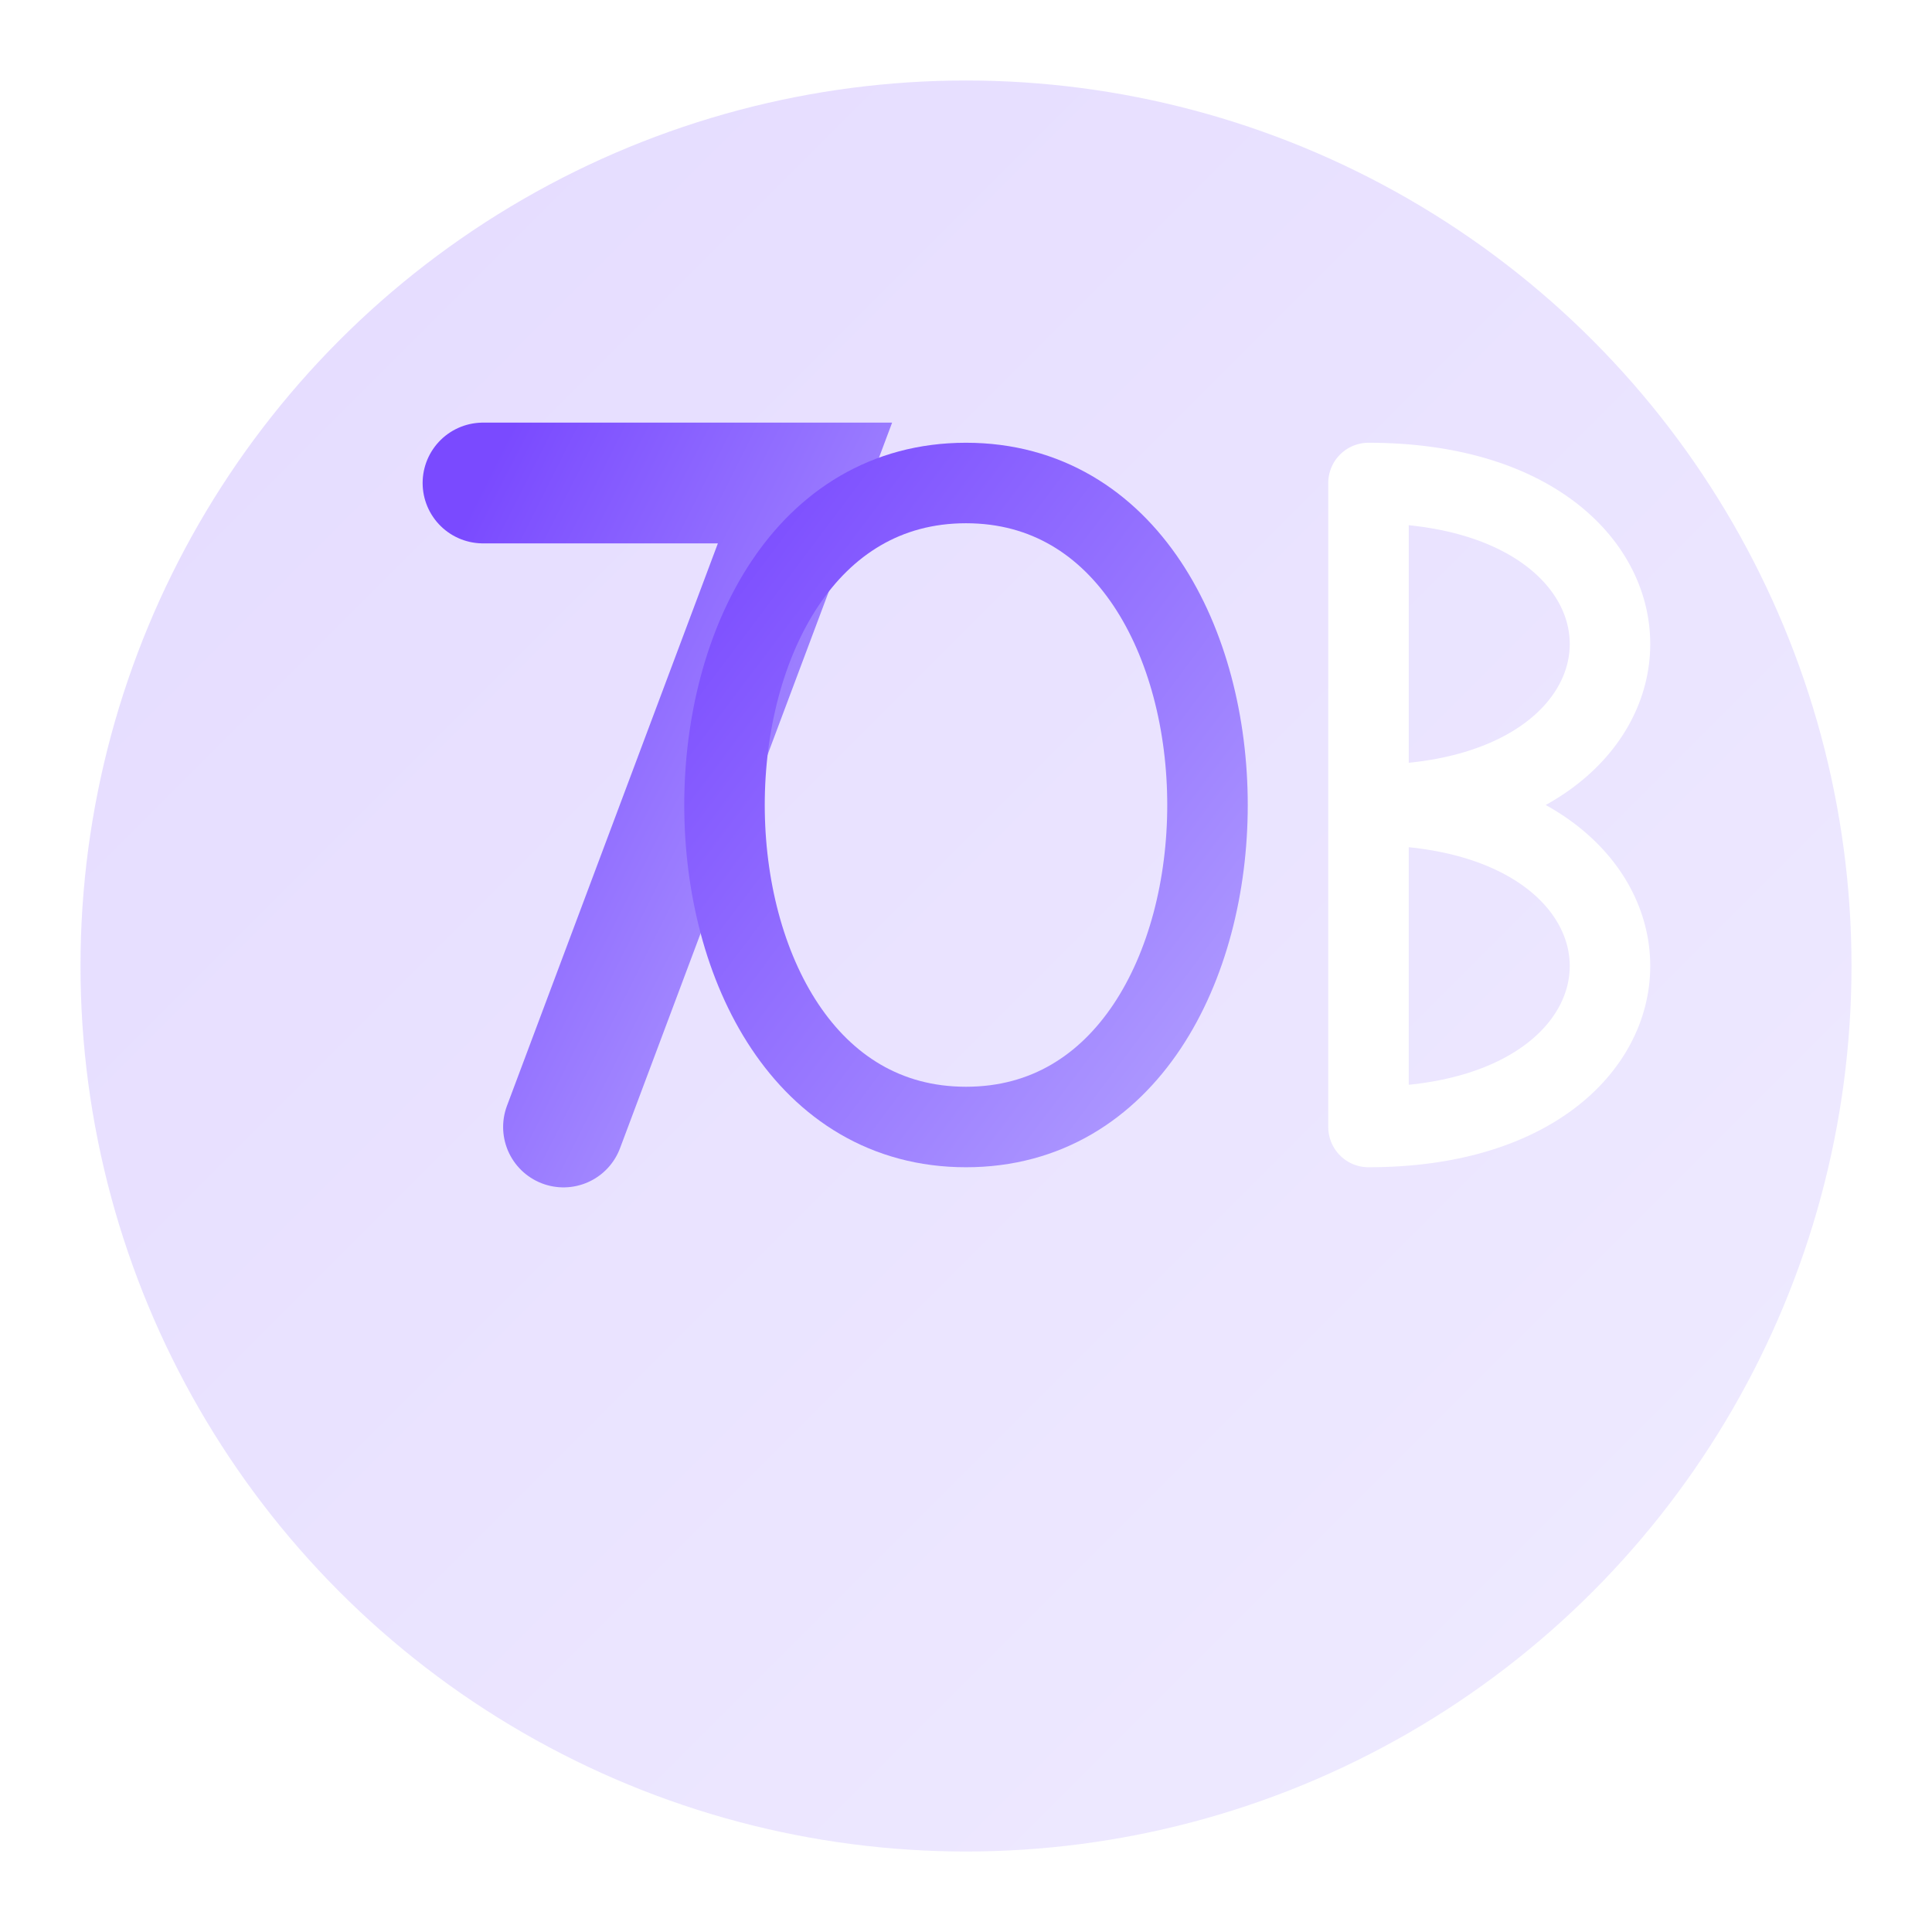 <svg xmlns="http://www.w3.org/2000/svg" viewBox="0 0 48 48" width="48" height="48">
  <!-- Background Circle with Gradient -->
  <defs>
    <linearGradient id="milky-70b-gradient" x1="0%" y1="0%" x2="100%" y2="100%">
      <stop offset="0%" stop-color="#7A4AFF" />
      <stop offset="100%" stop-color="#B09DFF" />
    </linearGradient>
    <filter id="glow" x="-20%" y="-20%" width="140%" height="140%">
      <feGaussianBlur stdDeviation="2" result="blur" />
      <feComposite in="SourceGraphic" in2="blur" operator="over" />
    </filter>
  </defs>
  
  <!-- Main Circle -->
  <circle cx="24" cy="24" r="22" fill="url(#milky-70b-gradient)" opacity="0.2" />
  
  <!-- Stylized 70B -->
  <g filter="url(#glow)">
    <!-- Number 7 -->
    <path d="M12,12 L20,12 L14,28" 
          stroke="url(#milky-70b-gradient)" stroke-width="3" fill="none" stroke-linecap="round" />
    
    <!-- Number 0 -->
    <path d="M24,12 C20,12 18,16 18,20 C18,24 20,28 24,28 C28,28 30,24 30,20 C30,16 28,12 24,12 Z" 
          stroke="url(#milky-70b-gradient)" stroke-width="2" fill="none" stroke-linecap="round" />
    
    <!-- Letter B -->
    <path d="M34,12 L34,28 M34,12 C38,12 40,14 40,16 C40,18 38,20 34,20 M34,20 C38,20 40,22 40,24 C40,26 38,28 34,28" 
          stroke="#FFFFFF" stroke-width="2" fill="none" stroke-linecap="round" />
  </g>
</svg>